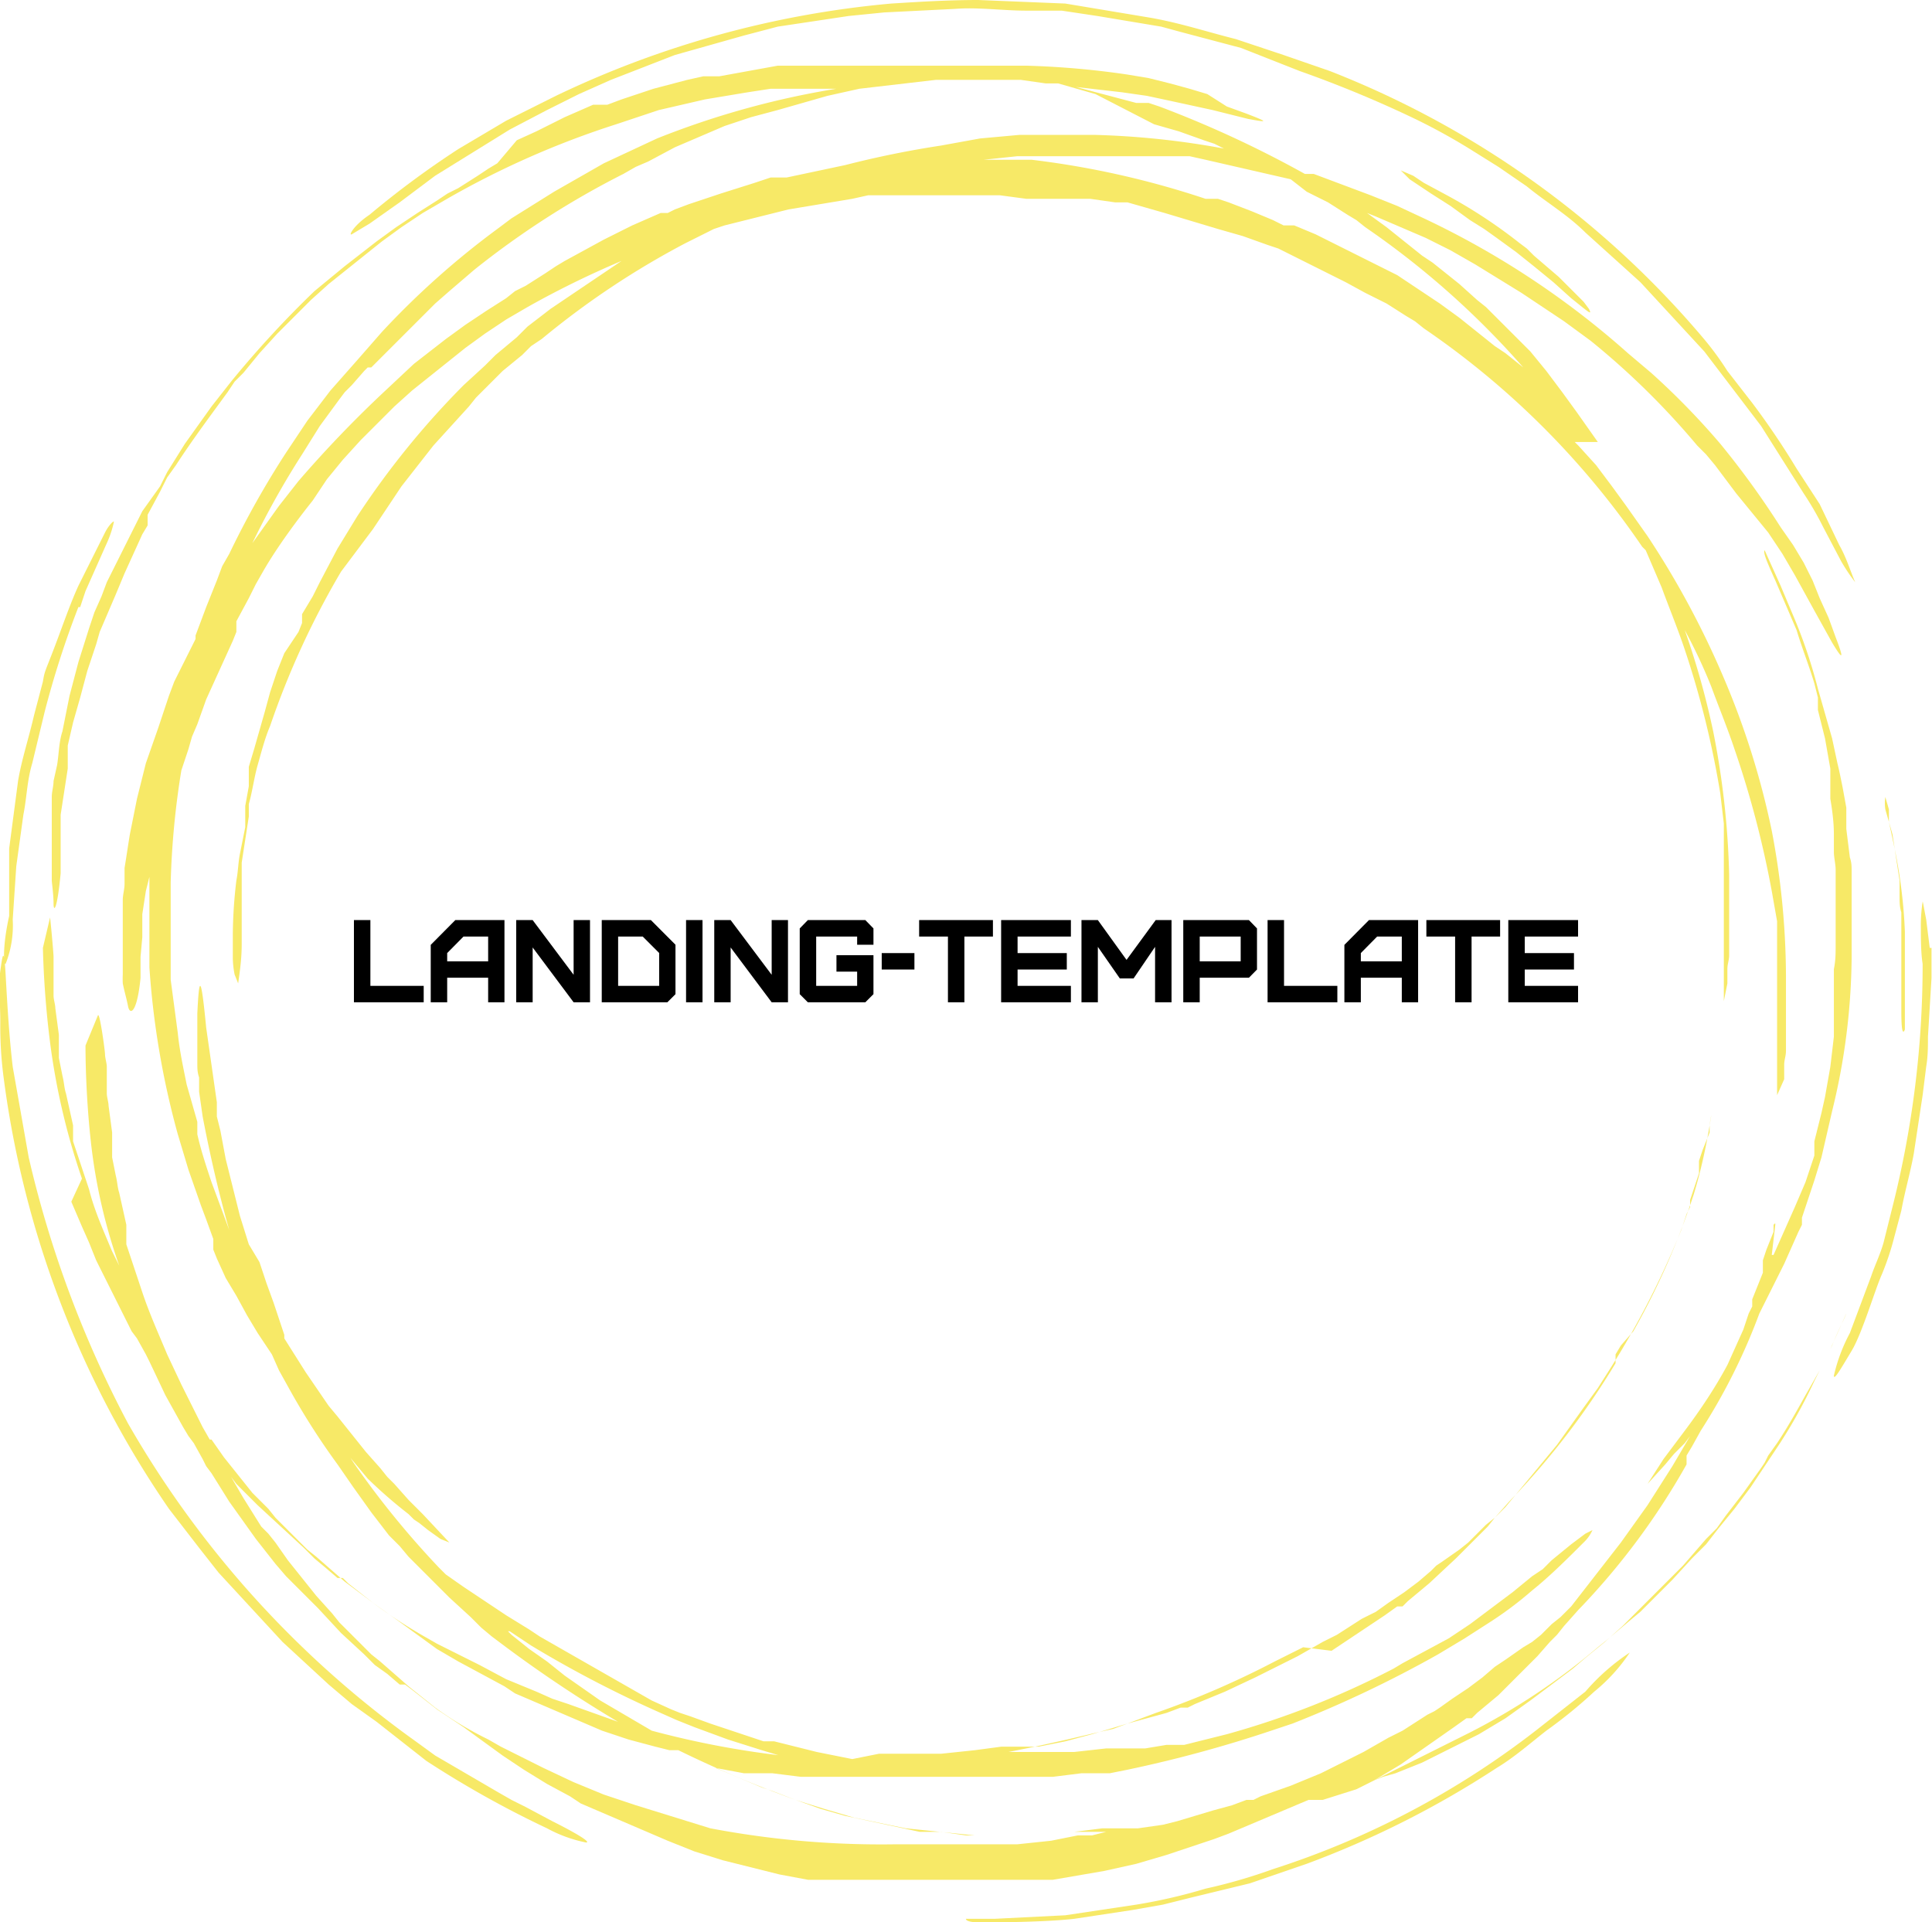 <svg xmlns="http://www.w3.org/2000/svg" version="1.1" xmlns:xlink="http://www.w3.org/1999/xlink" xmlns:svgjs="http://svgjs.com/svgjs" height="281.58" width="282.996"><defs id="SvgjsDefs3353"></defs><g id="SvgjsG3354" rel="mainfill" name="main_text" xmlns:name="main_text" transform="translate(50.983,-93.19)" fill="#000000"><path d="M0.86 227.96L0.86 240L11.08 240L11.08 237.59L3.27 237.59L3.27 227.96ZM14.52 234.00L14.52 232.79L16.91 230.37L20.52 230.37L20.52 234.00ZM14.52 240L14.52 236.40L20.52 236.40L20.52 240L22.91 240L22.91 227.96L15.71 227.96L12.11 231.59L12.11 240ZM35.44 240L35.44 227.96L33.04 227.96L33.04 235.97L27.04 227.96L24.63 227.96L24.63 240L27.04 240L27.04 231.97L33.04 240ZM47.96 231.57L44.36 227.96L37.16 227.96L37.16 240L46.77 240L47.96 238.81ZM45.57 237.59L39.56 237.59L39.56 230.37L43.16 230.37L45.57 232.78ZM51.92 240L51.92 227.96L49.51 227.96L49.51 240ZM64.44 240L64.44 227.96L62.05 227.96L62.05 235.97L56.04 227.96L53.64 227.96L53.64 240L56.04 240L56.04 231.97L62.05 240ZM75.77 240L76.96 238.81L76.96 233.10L71.54 233.10L71.54 235.51L74.57 235.51L74.57 237.59L68.57 237.59L68.57 230.37L74.57 230.37L74.57 231.57L76.96 231.57L76.96 229.18L75.77 227.96L67.35 227.96L66.16 229.18L66.16 238.81L67.35 240ZM78.17 235.20L82.96 235.20L82.96 232.79L78.17 232.79ZM90.28 240L90.28 230.37L94.46 230.37L94.46 227.96L83.65 227.96L83.65 230.37L87.87 230.37L87.87 240ZM105.88 240L105.88 237.59L98.07 237.59L98.07 235.20L105.28 235.20L105.28 232.79L98.07 232.79L98.07 230.37L105.88 230.37L105.88 227.96L95.66 227.96L95.66 240ZM109.83 240L109.83 231.88L113.05 236.51L115.06 236.51L118.21 231.88L118.21 240L120.62 240L120.62 227.96L118.30 227.96L114.03 233.79L109.83 227.96L107.43 227.96L107.43 240ZM124.75 234.00L124.75 230.37L130.75 230.37L130.75 234.00ZM124.75 240L124.75 236.40L131.96 236.40L133.14 235.20L133.14 229.18L131.96 227.96L122.34 227.96L122.34 240ZM134.69 227.96L134.69 240L144.91 240L144.91 237.59L137.10 237.59L137.10 227.96ZM148.35 234.00L148.35 232.79L150.74 230.37L154.35 230.37L154.35 234.00ZM148.35 240L148.35 236.40L154.35 236.40L154.35 240L156.74 240L156.74 227.96L149.54 227.96L145.94 231.59L145.94 240ZM164.57 240L164.57 230.37L168.75 230.37L168.75 227.96L157.95 227.96L157.95 230.37L162.16 230.37L162.16 240ZM180.17 240L180.17 237.59L172.36 237.59L172.36 235.20L179.57 235.20L179.57 232.79L172.36 232.79L172.36 230.37L180.17 230.37L180.17 227.96L169.95 227.96L169.95 240Z" fill="#000000" style="fill: rgb(0, 0, 0);"></path></g><g id="SvgjsG3355" transform="translate(0.044,0) scale(2.6)" rel="mainfill" name="outline_container" xmlns:name="outlineContainer_mainfill" fill="#F7E967"><g fill="#F7E967"><g fill="#F7E967"><path d="M103.2 75.8l-.7 1.4-.4.7-.4.7c-.5.9-1 1.8-1.6 2.7l-.5.7-.2.4-.2.3-1 1.4-1 1.3-.5.7-.6.6-1.3 1.5-.7.7-.7.7-1 1-.5.5-.5.5-1 .9-1.1.9-.7.6-.8.6-.8.6-.4.3-.4.3-1.4 1-1.5.9-.8.4-.8.4-.8.4-.4.2-.4.2-1.5.6-.7.2-.5.2 1.5-.9 3-2.1.7-.5h.3l.3-.3 1.2-1 1.5-1.5.7-.7.7-.8.4-.4.4-.5.8-.9a40 40 0 0 0 6.1-8.2V82l.3-.5.5-.9a34 34 0 0 0 3.3-6.6l.2-.4.4-.8.4-.8.2-.4.2-.4.8-1.8.2-.4v-.4l.3-.9.2-.6.2-.6.4-1.3.3-1.3.3-1.3a37.3 37.3 0 0 0 1.1-8.6v-.6-1.7-2.6c0-.3 0-.5-.1-.8l-.2-1.6v-1.2l-.2-1.1c-.1-.5-.2-1-.3-1.4l-.3-1.4-.4-1.4-.2-.7-.2-.7a28.5 28.5 0 0 0-1.3-3.9l-.8-1.9-.9-2c-.1.1.1.6.6 1.7l.6 1.4.3.7.3.7c.3 1 .7 2 1 3l.2.8v.7l.4 1.6.3 1.7V45c.1.6.2 1.3.2 2v1c0 .3.1.7.1 1V53.2c0 .5 0 .9-.1 1.4v3.8l-.2 1.7-.3 1.7-.2.9-.2.8-.2.8v.8l-.5 1.5-.3.7-.3.7-.4.9-.4.9-.4.9h-.1l.2-1.7c0-.1 0-.1-.1 0v.4l-.4 1-.2.6v.7l-.6 1.5v.4l-.2.4-.3.9-.9 2c-.7 1.3-1.5 2.5-2.4 3.7l-.6.8-.6.8-.9 1.4 1-1.1.5-.6.3-.3.3-.3.3-.4-1 1.7-.7 1.1-.7 1.1-1.5 2.1-2.8 3.6-.6.6-.5.4-.6.6-.5.4-.5.3-1 .7-.3.2-.3.2-.7.6-.8.6-.9.6-.7.5-.3.2-.4.2-1.4.9-.4.2-.4.2-.7.4-.7.4-.8.4-.8.4-.4.2-.4.2-1.7.7-1.7.6-.4.2h-.4l-.8.3-1.1.3-1 .3-1 .3-.8.2-1.4.2h-2l-1.6.2h1.8l-.8.2h-.8l-1.5.3-1.9.2h-6.8A51.5 51.5 0 0 1 40 103l-4.2-1.3-.9-.3-.9-.3-1.7-.7-1.7-.8-1.6-.8-.4-.2-.4-.2-.7-.4a20.2 20.2 0 0 1-3-1.8L23 95l-.8-.7-.8-.7-.5-.4-.5-.5-.9-.9-.2-.2-.2-.2-.4-.5-.9-1-.8-1-.8-1-.7-1-.4-.5-.2-.2-.2-.2-1-1.6-.7-1.2.3.4.6.6.6.6 1.3 1.2 1.3 1.2.3.3.3.3.6.5.7.6h.3l.3.3 1.4 1.1 1.4 1 1.1.8 1.1.8 1.2.7 1.3.7 1.3.7.3.2.3.2.7.3.7.3.7.3 1.4.6.7.3.7.3 1.5.5 1.5.4.8.2h.5a66.4 66.4 0 0 0 6.6 2.8l1.6.5 1.7.5 2.9.6 3.9.4h-.5l-1.4-.2h-1.2l-1.4-.3-1.4-.3-1.4-.3-1.4-.4-1.4-.5-1.3-.5-.6-.2-2.6-1.1 1.6.3h1.6l1.6.2h14.2l1.6-.2h1.6l1-.2a72.1 72.1 0 0 0 8.1-2.2l1.2-.4a65.8 65.8 0 0 0 8.2-3.9l1.5-.9 1.4-.9a20.3 20.3 0 0 0 2.4-1.8c1-.8 2-1.8 2.9-2.7a2.2 2.2 0 0 0 .5-.7l-.4.2-.4.3-.4.3-1.1.9-.5.5-.6.4-1.1.9-1.2.9-1.2.9-1.2.8-1.3.7-1.3.7-.5.3a48.2 48.2 0 0 1-9.4 3.7l-2.4.6h-1l-1.2.2h-2.2l-1.8.2h-3.7l1.5-.3.9-.2.9-.2 1.7-.4.9-.2.8-.3.8-.3.8-.3a49.5 49.5 0 0 0 6.7-2.9l.8-.4.4-.2.4-.2 1.6.2 3-2 .7-.5h.3l.3-.3 1.2-1 1.5-1.4.7-.7.7-.7.4-.4.4-.5.8-.9a43.6 43.6 0 0 0 6-7.8v-.5l.3-.5.7-.8a42.2 42.2 0 0 0 3.4-7.7c.4-1.3.7-2.7.9-3.9s0-.1 0 0v.4l-.4 1-.2.6v.7l-.5 1.5v.4l-.2.4-.3.9a49.3 49.3 0 0 1-4 7.8l-.7 1.1-.8 1.1-1.5 2.1-2.9 3.5-.6.6-.5.4-.6.6-.4.4-.5.4-1 .7-.3.2-.3.3-.7.6-.8.6-.9.6-.7.5-.4.2-.4.2-1.4.9-.4.2-.4.2-.7.4-.7.4-.8.4-.8.4-.4.2-.4.2-1.7.8-1.7.7-.4.2h-.4l-.8.3-1.1.3-1.1.3-1 .3-1 .3-1.5.4-1.5.3h-2.1l-1.5.2-1.9.2h-3.5l-1.5.3-2-.4-1.2-.3-1.2-.3H43l-.6-.2-1.2-.4-.6-.2-.6-.2-1.1-.4-.6-.2-.5-.2-1.1-.5-1.4-.8-.7-.4-.7-.4-1.4-.8-1.4-.8-.7-.4-.6-.4-1.3-.8-2.4-1.6-1-.7-.4-.4a50.1 50.1 0 0 1-4.8-5.9l-1.1-1.7h-.1v.2l1 1.2 1 1.2a26.9 26.9 0 0 0 2.3 2l.3.3.3.2.5.4.7.5.5.2-1.5-1.6-.2-.2-.2-.2-.4-.4-.8-.9-.2-.2-.2-.2-.4-.5-.8-.9-.8-1-.8-1-.5-.6-1.3-1.9-1.2-1.9v-.2l-.2-.6-.2-.6-.2-.6-.4-1.1-.2-.6-.2-.6-.6-1-.5-1.6-.2-.8-.2-.8-.4-1.6-.3-1.6-.2-.8v-.8l-.2-1.4-.4-2.8c-.3-3.1-.4-2.9-.5-.8v2.8c0 .3 0 .5.1.8v.8l.2 1.4c.4 2.1.9 4.3 1.5 6.4l-1-2.7c-.3-.9-.6-1.8-.8-2.7v-.7l-.2-.7-.2-.7-.2-.7c-.2-1-.4-1.9-.5-2.9l-.2-1.5-.2-1.5v-2.6-1.4-.7-.8a46.8 46.8 0 0 1 .6-6.3l.4-1.2.2-.7.3-.7.5-1.4.5-1.1.5-1.1.5-1.1.2-.5V35l.7-1.3.2-.4.2-.4.4-.7c.8-1.4 2-3 2.8-4l.4-.6.4-.6.9-1.1 1-1.1.5-.5.5-.5.9-.9 1-.9.5-.4.5-.4 1-.8.5-.4.5-.4 1.1-.8.6-.4.6-.4 1.2-.7a51.8 51.8 0 0 1 5.3-2.6l-4 2.7-1.3 1-.3.3-.3.3-.6.5-.6.5-.6.6-1.2 1.1a47.3 47.3 0 0 0-6 7.4L19 30.9l-1 1.9-.4.8-.6 1v.5l-.2.5-.8 1.2-.2.5-.2.5-.4 1.2-.3 1.1-.6 2.1-.3 1v1.1l-.2 1.1v1.2l-.3 1.5c-.1.5-.1 1-.2 1.5a26.8 26.8 0 0 0-.2 3V54a5.2 5.2 0 0 0 .1.9l.2.5c.1-.7.2-1.4.2-2.2v-4.6l.2-1.3.2-1.3v-.7c.2-.7.3-1.5.5-2.2s.4-1.5.7-2.2a46.9 46.9 0 0 1 4-8.7l1.8-2.4.2-.3.2-.3.4-.6.4-.6.4-.6 1.8-2.3 1-1.1 1-1.1.4-.5.5-.5 1-1 1.1-.9.5-.5.3-.2.3-.2a46.8 46.8 0 0 1 8.1-5.4l1.6-.8.6-.2 1.2-.3 1.2-.3 1.2-.3 1.2-.2 1.2-.2 1.2-.2.9-.2h7.4l1.5.2h3.6l1.4.2h.7l.7.2.7.2.7.2 3 .9.7.2.7.2 1.4.5.6.2.6.3.8.4.4.2.4.2 1.6.8 1.1.6.6.3.6.3 1.1.7.5.3.5.4a46.7 46.7 0 0 1 12.3 12.3l.2.2.9 2.1c.4 1.1.9 2.3 1.3 3.5a51.5 51.5 0 0 1 2 8.1l.2 1.7v10l.2-1v-.8c0-.3.1-.5.1-.8v-1.5-.7-2.3a46.8 46.8 0 0 0-.9-8.1 45.6 45.6 0 0 0-1.6-5.7 30.2 30.2 0 0 1 1.5 3.2c.4 1.1.9 2.3 1.3 3.5a55.5 55.5 0 0 1 2.1 8l.3 1.7v9.8l.4-.9V60c0-.3.1-.5.1-.8v-4.3a44.2 44.2 0 0 0-.8-8.1 45.3 45.3 0 0 0-2.7-8.6 49.3 49.3 0 0 0-4.3-8l-1.2-1.7-.8-1.1-.9-1.2-1-1.1-.2-.2H90l-1.2-1.7-.8-1.1-.9-1.2-.9-1.1-.5-.5-.5-.5-1-1-.5-.5-.5-.4-1-.9-1-.8-.5-.4-.3-.2-.3-.2-1-.8-.5-.4-.5-.4L77 12l.5.2.7.3.7.3 1.4.6 1.4.7.7.4.7.4 1.3.8 1.3.8.6.4.6.4.6.4.6.4 1.5 1.1a43.6 43.6 0 0 1 6 5.9l.5.5.5.6.6.8.6.8 1.8 2.2.8 1.2.7 1.2 1.1 2 1 1.8c.6 1 .7 1 .2-.3l-.4-1.1-.5-1.1-.4-1-.5-1-.6-1-.7-1a48 48 0 0 0-3.4-4.7 41.8 41.8 0 0 0-3.9-4l-1.3-1.1a48.1 48.1 0 0 0-11.5-7.6l-1.5-.7-1.5-.6-.8-.3-.8-.3-1.6-.6h-.5A61.3 61.3 0 0 0 65.3 6l-.6-.2H64l-3.4-.9 2.6.3 1.4.2 1.4.3 2.3.5 2 .5c1.1.2 1.2.2-.1-.3L69.1 6 68 5.3 67 5l-1.1-.3-1.2-.3-1.2-.2a48 48 0 0 0-5.7-.5h-14l-3.3.6h-.9l-.9.2-1.9.5-.9.3-.9.3-.8.3h-.8l-1.6.7-.4.2-.4.2-.8.4-1.1.5L28 9.2l-.5.3-.3.2-.3.2-1.1.7-.6.3-.6.4-1.1.7-.3.2-.3.2-.6.4-1.1.8-1.8 1.4-1.7 1.4a57.8 57.8 0 0 0-4.7 5.1l-1.1 1.4-.5.7-.5.7-.5.7-.5.8-.5.8-.2.4-.2.4-1 1.4-.8 1.6-.2.4-.2.4-.4.8-.4.8-.3.8-.4.9-.3.9-.6 1.9-.5 1.9-.2 1-.2 1c-.2.6-.2 1.3-.3 1.9L3 44c0 .3-.1.6-.1.9v4.7c0 .1.1.8.1 1.3s.2.4.4-1.7v-3.3l.2-1.3.2-1.3V42l.3-1.3.2-.7.2-.7.4-1.5.5-1.5.2-.7.3-.7.6-1.4.5-1.2.5-1.1.5-1.1.3-.5V29l.7-1.3.2-.4.2-.4.5-.7c.9-1.4 2.1-3 2.9-4.1l.4-.6.5-.5.9-1.1 1-1.1.5-.5.5-.5.9-.9 1-.9.5-.4.5-.4 1-.8.5-.4.5-.4 1.1-.8.6-.4.6-.4 1.2-.7A49.3 49.3 0 0 1 34.7 7l.6-.2.6-.2 1.2-.4 1.3-.3 1.3-.3 1.2-.2 1.2-.2 1.3-.2h3.7A48 48 0 0 0 37 7.8l-1.5.7-1.5.7-.7.4-.7.4-1.4.8-1.6 1-.8.5-.8.6a46.6 46.6 0 0 0-6.5 5.8l-.7.8-.7.8-1.5 1.7-1.3 1.7-1.2 1.8a50.8 50.8 0 0 0-3.2 5.7l-.4.7-.3.8-.6 1.5-.6 1.6v.2l-.2.4-.2.4-.4.8-.4.8-.3.8-.3.9-.3.9-.7 2-.5 2-.2 1-.2 1c-.1.6-.2 1.3-.3 1.9v.9c0 .3-.1.6-.1.9v4.2a5.1 5.1 0 0 0 0 .5c.1.5.2.8.3 1.3s.5.4.7-1.6v-1.2l.1-1.1v-1.3l.2-1.3.2-.8v5.1a47.2 47.2 0 0 0 1.6 9.4l.6 2 .7 2 .3.8.4 1.1v.6l.2.5.5 1.1.3.5.3.5.6 1.1.6 1 .8 1.2.4.9.5.9a40.4 40.4 0 0 0 2.8 4.4l.9 1.3.5.7.5.7 1 1.3.3.3.3.3.5.6 2.3 2.3 1.2 1.1.6.6.6.5.8.6a74 74 0 0 0 6.3 4.2L32 96l-.9-.3-.9-.4-1.7-.7-1.5-.8-1.6-.8-.4-.2-.4-.2-.7-.4a28.8 28.8 0 0 1-2.9-1.9l-1.6-1.2-.8-.7-.8-.7-.5-.4-.5-.5-.9-.9-.2-.2-.2-.2-.4-.5-.9-.9-.8-1-.8-1-.7-1h-.1l-.4-.7-.4-.8-.4-.8-.4-.8-.8-1.7c-.5-1.2-1-2.3-1.4-3.5l-.3-.9-.3-.9-.3-.9V69l-.4-1.8c-.1-.3-.1-.6-.2-1l-.2-1v-1.4l-.2-1.5c0-.2-.1-.5-.1-.7v-1.5c0-.2-.1-.5-.1-.7s-.3-2.4-.4-2.2l-.7 1.7c0 1.6.1 3.6.3 5.4a31 31 0 0 0 1.6 7l-.4-.8c-.5-1.2-1-2.3-1.3-3.5l-.3-.9-.3-.9-.3-.9v-.9l-.4-1.8c-.1-.3-.1-.6-.2-1l-.2-1v-1.3l-.2-1.5c0-.2-.1-.5-.1-.7v-1.5-.7c0-.2-.2-2.4-.2-2.2l-.4 1.7a52.9 52.9 0 0 0 .4 5.3 38.7 38.7 0 0 0 1.8 7.7L4 67.7l.3.7.3.7.4.9.2.5.2.5.9 1.8.9 1.8.2.4.3.4.5.9.2.4.9 1.9 1 1.8.3.5.3.4.5.9.2.4.3.4.5.8.5.8.5.7.5.7.5.7 1.1 1.4.6.7.6.6.6.6.6.6 1.3 1.4 1.3 1.2.3.3.3.3.7.5.7.6h.3l.4.3 1.4 1.1 1.5 1 1.1.8 1.1.8 1.2.8 1.3.8 1.3.7.3.2.3.2.7.3.7.3.7.3 1.4.6.7.3.7.3 1.5.6 1.6.5.8.2.8.2 1.6.4 1.6.3h13.8l2.9-.5.9-.2.9-.2 1.7-.5.9-.3.9-.3.9-.3.8-.3 4.5-1.9h.8l1.9-.6.4-.2.4-.2.8-.4.6-.3.6-.3 1.2-.6 1.2-.6 1.2-.6a37.2 37.2 0 0 0 7.2-4.8l.5-.4 1.3-1.1.6-.5.6-.6.6-.6.6-.6 1.1-1.2.4-.4.4-.4.7-.9.9-1.1.9-1.2.8-1.2.4-.6.4-.6a28.5 28.5 0 0 0 2-3.6l.9-1.8.9-2c-.1.3-.4.8-.8 1.8zm-29.6-65l.6.3.6.3 1.1.7.5.3.5.4a47.6 47.6 0 0 1 8.9 7.9l-.5-.4-.5-.4-.3-.2-.3-.2-1-.8-.5-.4-.5-.4-1.1-.8-.3-.2-.3-.2-.6-.4-1.2-.8-1-.5-1.2-.6-1.2-.6-.6-.3-.6-.3-1.2-.5h-.6l-.6-.3-1.2-.5-1.3-.5-.6-.2h-.7A49.4 49.4 0 0 0 58.1 9h-2.7l1.9-.2H67l.9.2 4.8 1.1zM17 25.6l.5-.8.5-.8 1.1-1.5.3-.4.4-.4.7-.8.2-.2h.2l.4-.4.8-.8 1.6-1.6.4-.4.4-.4.8-.7.7-.6.7-.6a48.4 48.4 0 0 1 8.4-5.4l.7-.4.7-.3 1.5-.8 1.4-.6.7-.3.7-.3 1.5-.5 1.5-.4.7-.2.7-.2.7-.2.7-.2 1.8-.4 4.3-.5h4.8l1.4.2h.7l.7.2.7.2.7.2L65 7l.7.2.7.2 1.4.5.6.2.6.3h.1a46.5 46.5 0 0 0-7.4-.8h-4.3l-2.2.2-2.2.4a54.9 54.9 0 0 0-5.4 1.1l-3.3.7h-.9l-.9.3-1.9.6-.9.3-.9.3-.8.3-.4.2h-.4l-1.6.7-.4.2-.4.2-.8.4-1.1.6-1.1.6-.5.3-.3.2-.3.2-1.1.7-.6.3-.5.4-1.1.7-.3.2-.3.2-.6.4-1.1.8-1.8 1.4-1.6 1.5a65.7 65.7 0 0 0-4.9 5.1l-1.1 1.4-.5.7-.5.7-.5.7a47.7 47.7 0 0 1 2.8-5zm16.8 70.2l-2-1.4-.5-.4-.5-.4-1-.7-.5-.4-.5-.4-.2-.2h.1l1.2.8a65 65 0 0 0 7.3 3.8l.9.4.5.2.5.2 1.9.7 1.9.6 1 .3h.1a51.1 51.1 0 0 1-7.3-1.4zM106.6 47l.2 1.3.2 1.3v.9c0 .3 0 .6.1.9V56.9c0 .4 0 1.6.2 1.1v-.5-1-2-1-1a28.5 28.5 0 0 0-.6-4.8l-.3-1.4v-.7l-.2-.7a2.2 2.2 0 0 0 0 .7zM88.5 16.3l-.7-.7-.7-.6-.7-.6-.4-.4-.4-.3a28.4 28.4 0 0 0-4.1-2.7l-1.3-.7-.3-.2-.3-.2-.7-.3.5.5 1.2.8 1.1.7 1.1.8.8.5.7.5 1.1.8.5.4.5.4 1.1.9 1 .9c1 .8 1.2 1 1 .6l-.3-.4z" fill="#F7E967" style="fill: rgb(247, 233, 103);"></path><path d="M19.8 13.2l1-.6 1.7-1.2 2-1.5 2.1-1.3 2.1-1.3 2.1-1.1 1.8-.9 1.8-.8L38 3.1 41.9 2l1.9-.5 2-.3 2-.3 2-.2 4-.2c1.3-.1 2.7.1 4 .1h2l2 .3 2.4.4 1.2.2 1.1.3 3.4.9L73.2 4a66 66 0 0 1 6.3 2.6 34.2 34.2 0 0 1 3.3 1.8l1.6 1 1.6 1.1c1.1.9 2.3 1.6 3.3 2.6l3.1 2.8 3.6 3.9 3.2 4.2 2.4 3.8a17.6 17.6 0 0 1 1.1 1.9l1 1.9a10.2 10.2 0 0 0 .8 1.2c-.3-.7-.5-1.4-.9-2.1l-1.1-2.3-1.3-2a44 44 0 0 0-2.5-3.7l-1.4-1.8a16.8 16.8 0 0 0-1.4-1.9 52.6 52.6 0 0 0-21-15l-2.6-.9-2.7-.9c-1.6-.4-3.1-.9-4.8-1.2L60 .2 55.1 0c-1.7 0-3.3.1-4.9.2a55 55 0 0 0-18.9 5.2l-2.8 1.4-2.7 1.6a51.3 51.3 0 0 0-5 3.7c-.9.6-1.2 1.2-1 1.1zM31.1 102.6l-1.5-.8-.8-.4-.7-.4-2.4-1.4-1.2-.7-1.1-.8A56.6 56.6 0 0 1 7.2 80.2a61.5 61.5 0 0 1-5.6-15l-.9-5.1c-.2-1.7-.3-3.4-.4-5.2s-.2-.9-.3-.2 0 1.9 0 2.9a22 22 0 0 0 .2 3.2A55.4 55.4 0 0 0 9.5 85l1.7 2.2 1.1 1.4 1.2 1.3 2.4 2.6 2.6 2.4 1.3 1.1 1.4 1 2.8 2.2a56.8 56.8 0 0 0 6.8 3.8 7.8 7.8 0 0 0 2.2.8c.3 0-.5-.5-1.9-1.2zM89.3 95.3l-1.4 1.1-1.4 1.1a48.1 48.1 0 0 1-14.8 7.8 30.5 30.5 0 0 1-3.8 1.1 30.4 30.4 0 0 1-3.9.9l-4 .6-4 .2h-1.6c0 .1.2.2.8.2s3.5 0 5.3-.2l3.3-.5 1.7-.3 1.6-.4 3.3-.8 3.2-1.1a53.4 53.4 0 0 0 10.7-5.4c1-.6 1.9-1.4 2.8-2.1a27.4 27.4 0 0 0 2.7-2.2 9.9 9.9 0 0 0 2-2.2 12.1 12.1 0 0 0-2.5 2.2zM.3 54.3a5.9 5.9 0 0 0 .4-2.5l.2-3 .4-2.9c.2-1 .2-1.9.5-2.9l.7-2.9a52.5 52.5 0 0 1 1.9-5.9h.1l.3-.9.4-.9.8-1.8a5.7 5.7 0 0 0 .4-1.2c0-.1-.3.2-.5.6l-1.5 3c-.5 1.1-.9 2.3-1.4 3.6s-.5 1.2-.6 1.8l-.5 1.9c-.3 1.3-.7 2.5-.9 3.7l-.5 3.8v3.8c-.4 1.8-.3 2.8-.2 2.7zM108.7 53.4l-.2-1.6c-.1-.5-.2-1.1-.2-1a8.8 8.8 0 0 0-.1 1.5c0 .5 0 1.4.1 2a55.7 55.7 0 0 1-1.7 13.7l-.5 2c-.2.7-.5 1.3-.7 1.9l-1.2 3.2a9.6 9.6 0 0 0-.9 2.4c0 .3.4-.4 1-1.4s1.3-3.4 1.7-4.3a15.3 15.3 0 0 0 .7-2.1l.4-1.5c.2-1.1.5-2.1.7-3.2l.5-3.3.2-1.6c.1-.6.1-1.1.1-1.7l.2-3.3v-1.7z" fill="#F7E967" style="fill: rgb(247, 233, 103);"></path></g></g></g></svg>